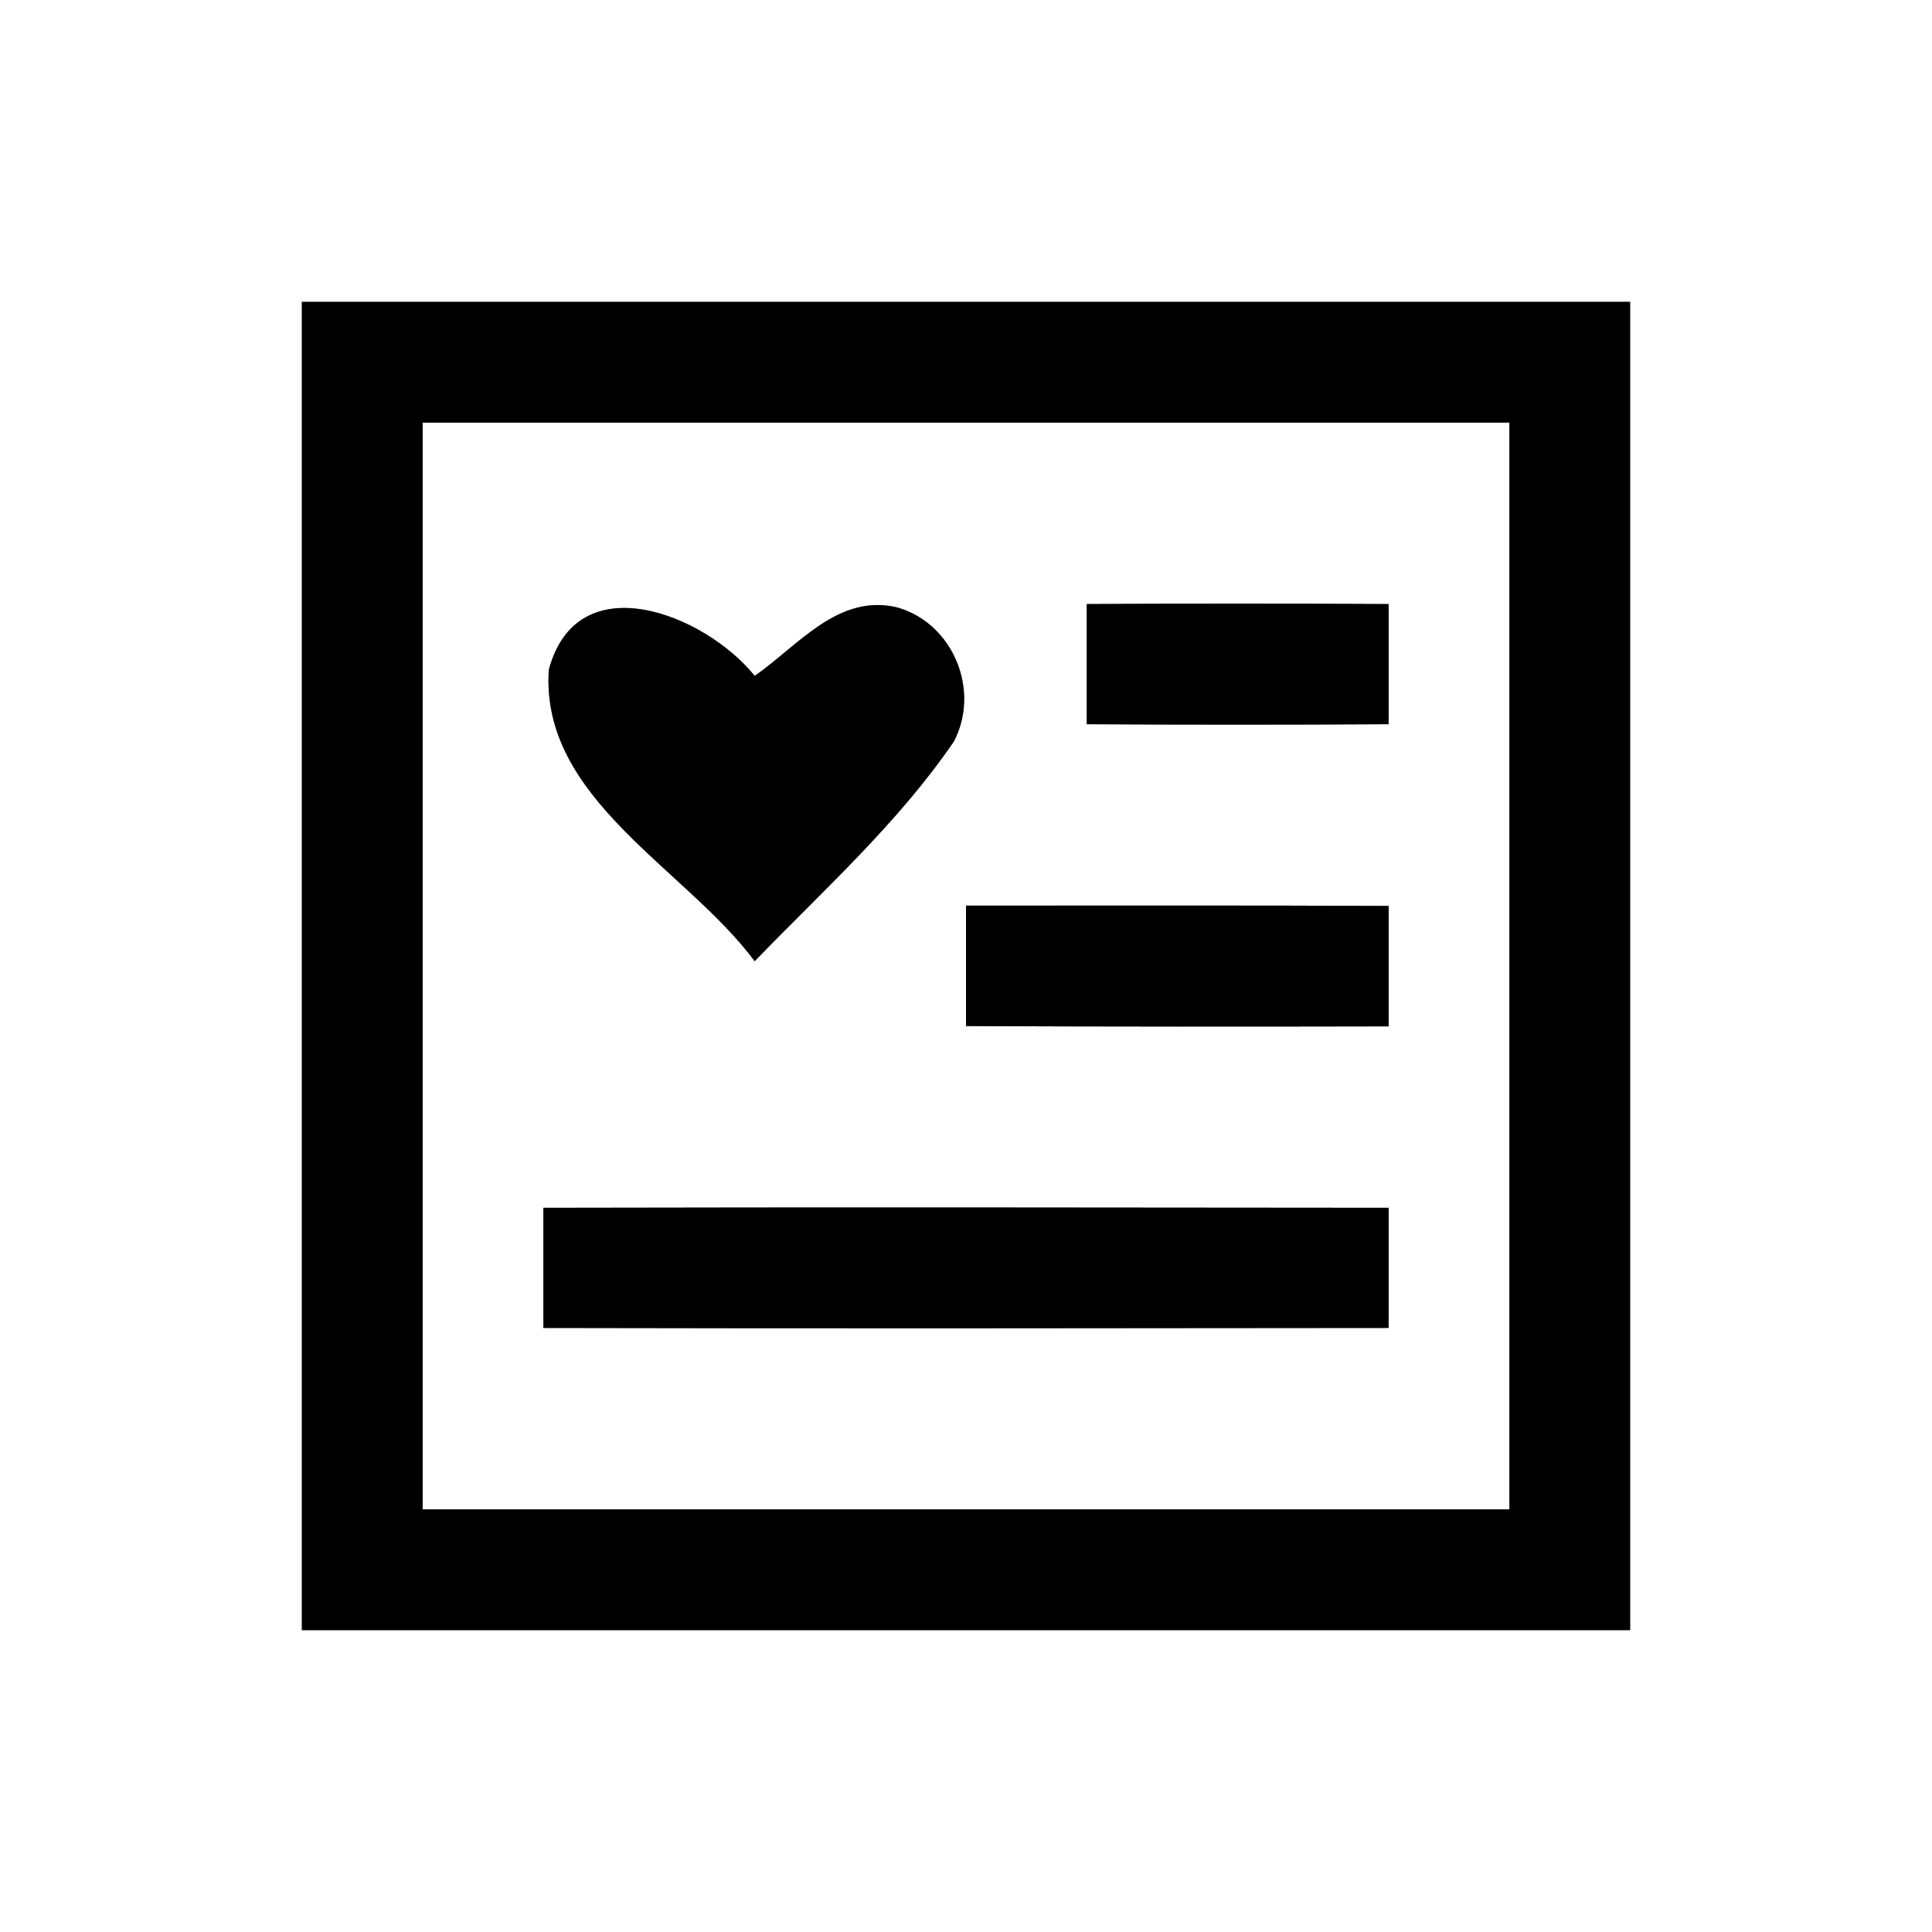 <?xml version="1.0" encoding="UTF-8" ?>
<!DOCTYPE svg PUBLIC "-//W3C//DTD SVG 1.1//EN" "http://www.w3.org/Graphics/SVG/1.1/DTD/svg11.dtd">
<svg width="64pt" height="64pt" viewBox="0 0 64 64" version="1.1" xmlns="http://www.w3.org/2000/svg">
<rect x="0" y="0" width="64" height="64" fill="#808080" stroke="none"/>
<g id="#ffffffff">
<path fill="#ffffff" opacity="1.00" d=" M 0.00 0.00 L 64.00 0.00 L 64.00 64.00 L 0.00 64.00 L 0.00 0.00 M 10.00 10.00 C 10.00 24.67 10.00 39.33 10.00 54.00 C 24.67 54.00 39.33 54.00 54.00 54.00 C 54.00 39.33 54.00 24.67 54.00 10.00 C 39.33 10.00 24.67 10.00 10.00 10.00 Z" />
<path fill="#ffffff" opacity="1.00" d=" M 14.00 14.00 C 26.00 14.00 38.00 14.00 50.00 14.00 C 50.00 26.00 50.00 38.00 50.00 50.00 C 38.00 50.00 26.00 50.00 14.00 50.00 C 14.00 38.00 14.00 26.00 14.00 14.00 M 18.18 22.19 C 17.90 26.46 22.71 28.76 25.00 31.84 C 27.27 29.49 29.74 27.28 31.60 24.56 C 32.48 22.87 31.58 20.67 29.75 20.13 C 27.78 19.63 26.43 21.40 25.00 22.39 C 23.36 20.35 19.12 18.65 18.18 22.19 M 36.00 20.01 C 36.00 21.34 36.00 22.66 36.00 23.99 C 39.33 24.01 42.67 24.01 46.00 23.99 C 46.00 22.66 46.00 21.34 46.00 20.01 C 42.67 19.99 39.33 19.99 36.00 20.01 M 32.00 30.00 C 32.00 31.33 32.00 32.66 32.00 33.99 C 36.67 34.01 41.33 34.01 46.00 34.00 C 46.00 32.66 46.00 31.33 46.00 30.01 C 41.33 29.99 36.67 30.00 32.00 30.00 M 18.00 40.01 C 18.00 41.34 18.00 42.66 18.00 43.99 C 27.33 44.01 36.67 44.00 46.00 43.99 C 46.00 42.66 46.00 41.34 46.00 40.01 C 36.67 40.00 27.33 39.99 18.00 40.01 Z" />
</g>
<g id="#000000ff">
<path fill="#000000" opacity="1.00" d=" M 10.00 10.00 C 24.67 10.00 39.33 10.00 54.00 10.00 C 54.00 24.67 54.00 39.33 54.00 54.00 C 39.33 54.00 24.67 54.00 10.00 54.00 C 10.00 39.33 10.00 24.67 10.00 10.00 M 14.00 14.00 C 14.00 26.00 14.00 38.00 14.00 50.00 C 26.00 50.00 38.00 50.00 50.00 50.00 C 50.00 38.00 50.00 26.00 50.00 14.00 C 38.00 14.00 26.00 14.00 14.00 14.00 Z" />
<path fill="#000000" opacity="1.00" d=" M 18.18 22.19 C 19.12 18.65 23.36 20.35 25.00 22.39 C 26.43 21.40 27.78 19.63 29.75 20.13 C 31.58 20.67 32.48 22.87 31.60 24.56 C 29.74 27.28 27.27 29.49 25.00 31.84 C 22.71 28.76 17.90 26.46 18.18 22.19 Z" />
<path fill="#000000" opacity="1.00" d=" M 36.00 20.01 C 39.33 19.99 42.67 19.99 46.00 20.01 C 46.00 21.34 46.00 22.66 46.00 23.99 C 42.67 24.01 39.33 24.01 36.00 23.99 C 36.00 22.66 36.00 21.34 36.00 20.01 Z" />
<path fill="#000000" opacity="1.00" d=" M 32.00 30.00 C 36.67 30.00 41.33 29.99 46.00 30.01 C 46.00 31.33 46.00 32.66 46.00 34.00 C 41.33 34.01 36.67 34.01 32.00 33.99 C 32.00 32.66 32.00 31.33 32.00 30.00 Z" />
<path fill="#000000" opacity="1.00" d=" M 18.00 40.01 C 27.33 39.99 36.67 40.00 46.00 40.01 C 46.00 41.34 46.00 42.66 46.00 43.99 C 36.67 44.00 27.33 44.01 18.00 43.99 C 18.00 42.66 18.00 41.34 18.00 40.01 Z" />
</g>
</svg>
